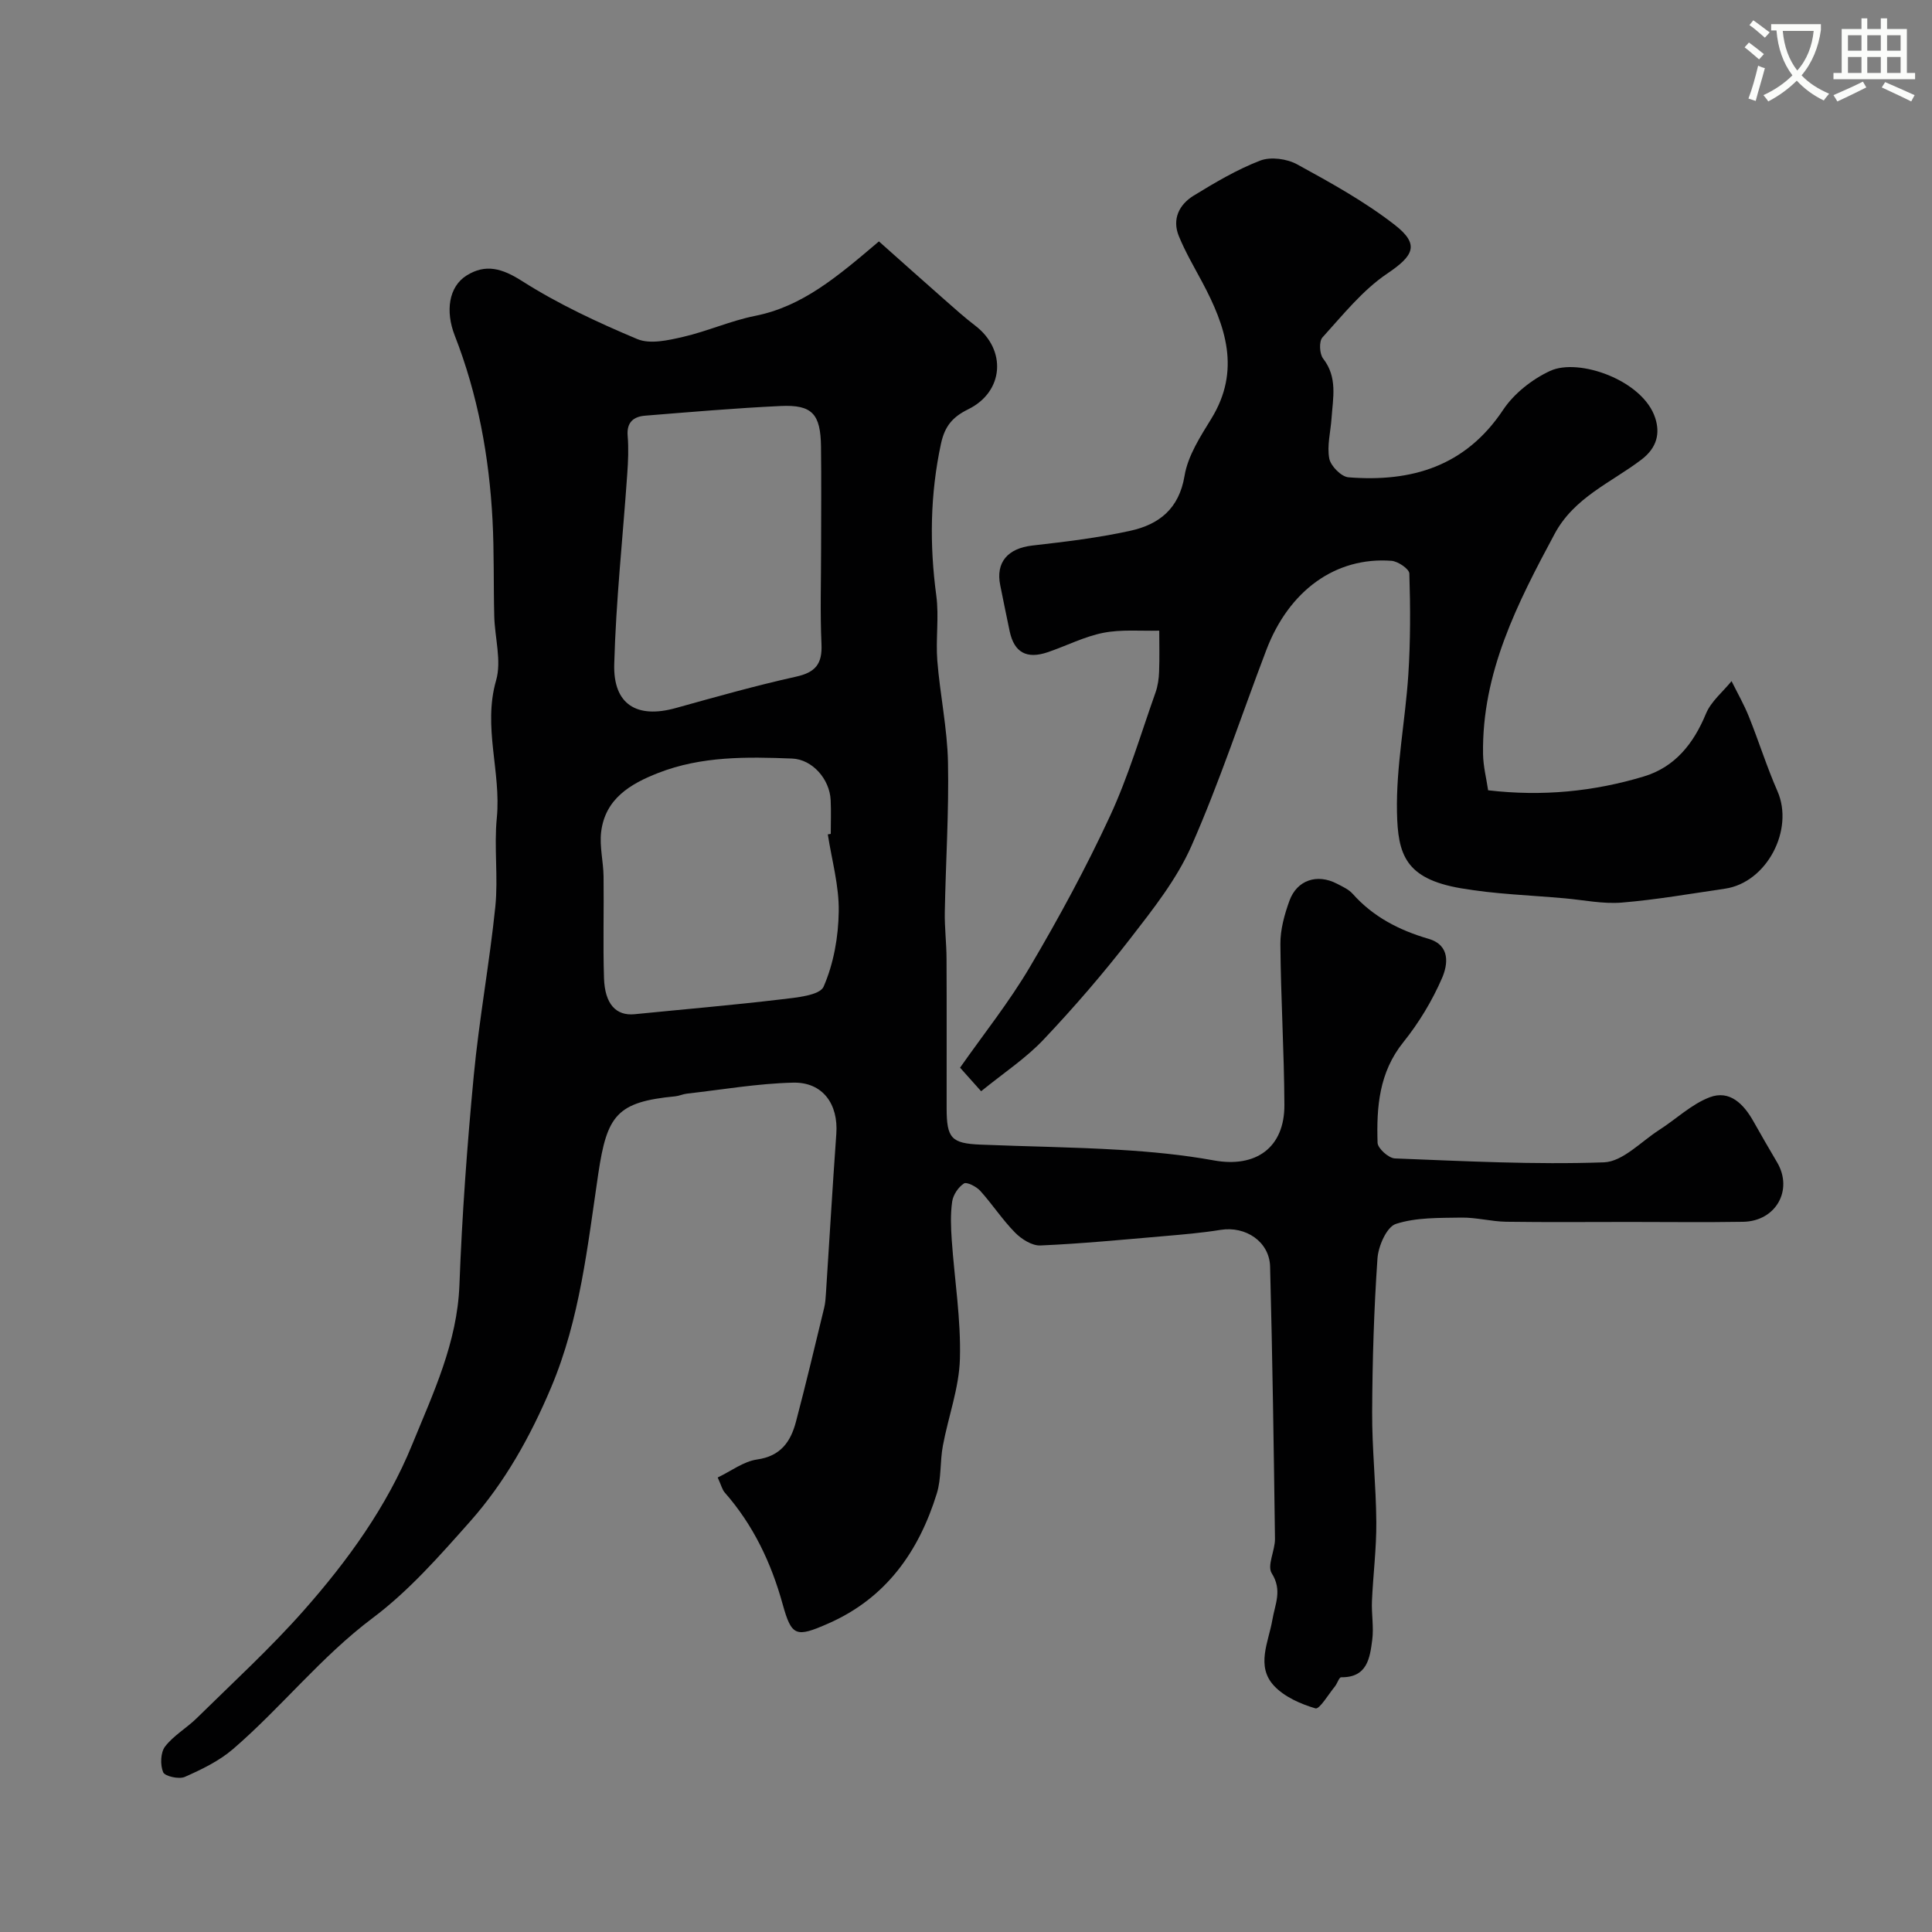 <svg enable-background="new 0 0 400 400" viewBox="0 0 400 400" xmlns="http://www.w3.org/2000/svg"><rect x="0" y="0" width="400" height="400" fill="#808080" stroke="none"/><path d="m362.1 8.8c1.1.8 2.1 1.6 3.1 2.4l-1 1.1c-1.3-1.1-2.3-2-3-2.5zm1.9 4.8c.5.2.9.4 1.4.5-.6 2.3-1.3 4.5-1.9 6.8l-1.5-.5c.8-2.1 1.4-4.3 2-6.8zm-1-9.4c1.3.9 2.4 1.8 3.4 2.5l-1 1.1c-1.4-1.2-2.4-2.1-3.2-2.6zm3.7 2.2v-1.4h10.3v1.2c-.5 3.6-1.8 6.8-4 9.4 1.5 1.6 3.4 2.8 5.7 3.8-.3.4-.7.8-1.1 1.4-2.3-1.1-4.1-2.5-5.6-4.1-1.6 1.6-3.6 3.1-5.9 4.3-.3-.5-.7-.9-1-1.3 2.4-1.1 4.4-2.5 6-4.1-1.9-2.5-3-5.6-3.3-9.3h-1.1zm8.8 0h-6.4c.3 3.3 1.3 6 3 8.2 2-2.2 3.1-5.1 3.4-8.2z" fill="#fbfcfa"/><path d="m385.3 3.8h1.3v2.2h2.8v-2.2h1.3v2.2h4.1v9.1h1.7v1.3h-16.9v-1.3h1.7v-9.1h4.1v-2.2zm.4 13.1.7 1.2c-1.8.9-3.8 1.9-6 2.9-.2-.4-.5-.8-.8-1.3 2.3-1 4.3-1.9 6.1-2.8zm-3.1-6.4h2.8v-3.2h-2.8zm0 4.6h2.8v-3.3h-2.8zm4-4.6h2.8v-3.2h-2.8zm0 4.6h2.8v-3.3h-2.8zm3.7 1.9c2.1.9 4.1 1.8 6.1 2.7l-.7 1.3c-2.2-1.1-4.2-2-6.1-2.9zm3.2-9.7h-2.8v3.2h2.8zm-2.8 7.8h2.8v-3.3h-2.8z" fill="#fbfcfa"/><g fill="#010102"><path d="m181.97 49.98c4.52 4.02 9.03 8.05 13.56 12.04 2.1 1.85 4.18 3.72 6.39 5.41 6.52 4.98 5.95 13.66-1.45 17.3-3.26 1.6-4.87 3.5-5.66 7.18-2.24 10.46-2.38 20.84-.96 31.4.59 4.42-.14 9.01.21 13.48.56 7.01 2.06 13.98 2.21 20.99.21 10.34-.47 20.69-.66 31.04-.06 3.22.35 6.44.36 9.66.05 10.33.01 20.66.02 30.99.01 6.17.97 7.26 6.99 7.51 9.59.4 19.2.5 28.78 1.08 6.54.39 13.12 1.02 19.56 2.19 8.68 1.58 14.64-2.62 14.6-11.49-.05-11.1-.75-22.2-.83-33.3-.02-3 .84-6.12 1.88-8.98 1.56-4.29 5.74-5.64 9.81-3.53 1.15.6 2.44 1.17 3.27 2.1 4.26 4.79 9.66 7.55 15.71 9.32 4.62 1.35 3.98 5.41 2.79 8.15-2.04 4.7-4.79 9.25-8 13.25-5.04 6.26-5.57 13.44-5.34 20.83.04 1.16 2.29 3.19 3.59 3.24 14.42.56 28.87 1.32 43.27.81 3.9-.14 7.69-4.3 11.47-6.72 3.5-2.24 6.65-5.31 10.43-6.75 4.16-1.58 7.06 1.42 9.07 5 1.6 2.85 3.24 5.67 4.9 8.49 3.36 5.72-.26 12.18-7.05 12.29-7.83.13-15.66.03-23.49.03-8.53 0-17.05.08-25.57-.04-3.1-.05-6.19-.91-9.28-.86-4.56.08-9.33-.06-13.55 1.31-1.9.62-3.64 4.59-3.81 7.16-.73 10.57-1.05 21.19-1.1 31.79-.04 7.6.81 15.2.86 22.8.04 5.43-.66 10.86-.9 16.3-.12 2.68.4 5.41.06 8.05-.49 3.77-1.02 7.83-6.44 7.76-.42-.01-.8 1.29-1.29 1.9-1.34 1.63-3.2 4.79-4.03 4.54-3.08-.91-6.43-2.38-8.57-4.67-3.82-4.09-1.12-9.12-.35-13.66.55-3.28 2.1-6.1-.13-9.64-1.01-1.6.7-4.72.67-7.14-.25-18.79-.52-37.58-1.01-56.36-.14-5.18-5.08-8.43-10.24-7.6-3.89.63-7.83.96-11.76 1.3-8.51.73-17.02 1.56-25.55 1.93-1.74.08-3.92-1.31-5.25-2.66-2.63-2.67-4.7-5.87-7.22-8.66-.8-.88-2.79-1.89-3.37-1.51-1.16.75-2.23 2.35-2.43 3.73-.38 2.61-.27 5.33-.09 7.98.57 8.2 1.92 16.41 1.69 24.58-.16 6.03-2.41 11.99-3.53 18.01-.61 3.26-.29 6.75-1.25 9.87-3.72 12.02-10.5 21.66-22.43 26.91-6.73 2.96-7.63 2.73-9.49-3.98-2.38-8.6-6.09-16.4-12-23.13-.51-.58-.69-1.44-1.45-3.1 2.77-1.32 5.35-3.33 8.16-3.73 4.9-.69 6.96-3.71 8.04-7.8 2.07-7.84 3.94-15.74 5.85-23.62.23-.95.3-1.96.36-2.94.72-11.02 1.36-22.05 2.15-33.07.44-6.13-2.8-10.72-8.92-10.59-7.36.17-14.69 1.45-22.04 2.28-.8.09-1.58.47-2.38.55-12.08 1.16-14.13 3.88-15.94 16.01-2.22 14.94-3.78 30.08-9.77 44.27-4.27 10.12-9.55 19.61-16.8 27.78-6.27 7.06-12.64 14.33-20.14 19.95-10.72 8.04-18.91 18.52-28.92 27.14-2.87 2.47-6.48 4.21-9.98 5.76-1.2.53-4.12-.12-4.48-.97-.63-1.5-.55-4.08.39-5.31 1.76-2.3 4.48-3.83 6.58-5.9 7.46-7.34 15.21-14.44 22.13-22.27 9.11-10.31 17.21-21.5 22.45-34.34 4.35-10.65 9.34-21.1 9.79-33.07.54-14.47 1.6-28.94 2.97-43.36 1.11-11.68 3.26-23.26 4.46-34.94.62-6.08-.29-12.32.31-18.4.93-9.49-2.93-18.81-.15-28.45 1.17-4.05-.27-8.83-.38-13.29-.17-6.65-.01-13.31-.36-19.94-.69-13.11-3.03-25.93-7.83-38.21-1.94-4.98-1.27-10.08 2.49-12.42 3.91-2.43 7.3-1.48 11.43 1.15 7.49 4.77 15.67 8.58 23.88 12.03 2.65 1.11 6.39.26 9.47-.45 5.04-1.16 9.86-3.34 14.92-4.35 9.78-1.95 16.96-8.04 25.64-15.42zm-11.97 63.46c0-6.98.07-13.97-.02-20.95-.08-6.8-1.83-8.74-8.38-8.43-9.36.44-18.7 1.25-28.03 2-2.38.19-3.86 1.35-3.62 4.18.22 2.63.1 5.32-.09 7.96-.91 13.11-2.34 26.2-2.69 39.32-.23 8.38 4.72 11.31 12.75 9.07 8.27-2.3 16.55-4.64 24.92-6.5 4.02-.89 5.42-2.66 5.24-6.72-.3-6.62-.08-13.28-.08-19.93zm1.39 59.31c.2-.03.41-.06.61-.1 0-2.33.09-4.66-.02-6.99-.2-4.34-3.78-8.44-7.98-8.61-9.37-.37-18.78-.52-27.74 2.99-5.76 2.25-10.97 5.34-11.8 12.21-.36 3 .46 6.12.5 9.19.09 7.02-.13 14.04.09 21.05.17 5.42 2.51 7.87 6.35 7.49 10.1-1.01 20.23-1.87 30.31-3.07 3.11-.37 8.01-.8 8.81-2.64 2.08-4.76 3.06-10.3 3.13-15.55.09-5.31-1.44-10.64-2.26-15.97z"/><path d="m203.13 225.93c-1.69-1.89-2.68-3-4.36-4.88 4.79-6.84 10.17-13.57 14.5-20.92 5.97-10.12 11.6-20.5 16.54-31.16 3.81-8.22 6.39-17.03 9.43-25.6.48-1.36.69-2.87.74-4.32.11-2.82.03-5.65.03-8.48-3.87.1-7.84-.29-11.59.45-3.95.78-7.66 2.71-11.52 4.02-4.35 1.47-6.91.04-7.85-4.3-.69-3.18-1.3-6.38-1.96-9.56-.98-4.75 1.56-7.65 6.62-8.23 6.81-.78 13.65-1.59 20.32-3.06 5.9-1.3 10.08-4.51 11.22-11.39.69-4.15 3.27-8.12 5.55-11.83 6.13-9.98 2.98-19.14-1.91-28.29-1.68-3.14-3.49-6.23-4.83-9.51-1.43-3.51.08-6.53 3.08-8.37 4.43-2.71 8.96-5.4 13.77-7.25 2.17-.84 5.54-.38 7.65.78 6.96 3.81 13.99 7.69 20.22 12.54 5.26 4.09 3.84 6.42-1.57 10.07-5.13 3.46-9.18 8.57-13.41 13.22-.74.81-.62 3.41.14 4.38 3.03 3.89 2.03 8.14 1.74 12.37-.19 2.79-.97 5.67-.47 8.32.29 1.54 2.48 3.77 3.97 3.89 13.06 1.04 24.23-2.25 32.03-13.97 2.25-3.38 5.99-6.32 9.71-8.05 5.94-2.77 19.27 1.94 21.78 9.75 1.01 3.13.41 6.12-2.86 8.61-6.26 4.76-13.91 7.8-17.97 15.37-7.7 14.35-15.09 28.73-14.82 45.61.04 2.54.7 5.07 1.05 7.48 11.27 1.32 21.88.25 32.2-2.85 6.47-1.94 10.33-6.79 12.9-13.01 1.05-2.54 3.49-4.51 5.3-6.74 1.21 2.44 2.57 4.82 3.58 7.33 2.06 5.12 3.71 10.41 5.92 15.45 3.51 8-2.22 18.93-10.85 20.19-7.12 1.04-14.22 2.29-21.38 2.88-3.88.32-7.86-.53-11.79-.88-7.19-.65-14.46-.86-21.55-2.09-11.47-1.98-13.03-6.96-13.2-15.77-.19-9.47 1.73-18.96 2.35-28.46.45-6.96.43-13.96.21-20.93-.03-.95-2.35-2.53-3.7-2.63-11.52-.86-21.21 6.1-25.92 18.49-5.15 13.51-9.66 27.3-15.48 40.51-3.04 6.91-7.95 13.1-12.63 19.15-5.63 7.28-11.67 14.28-17.99 20.96-3.65 3.87-8.23 6.88-12.94 10.71z"/></g></svg>